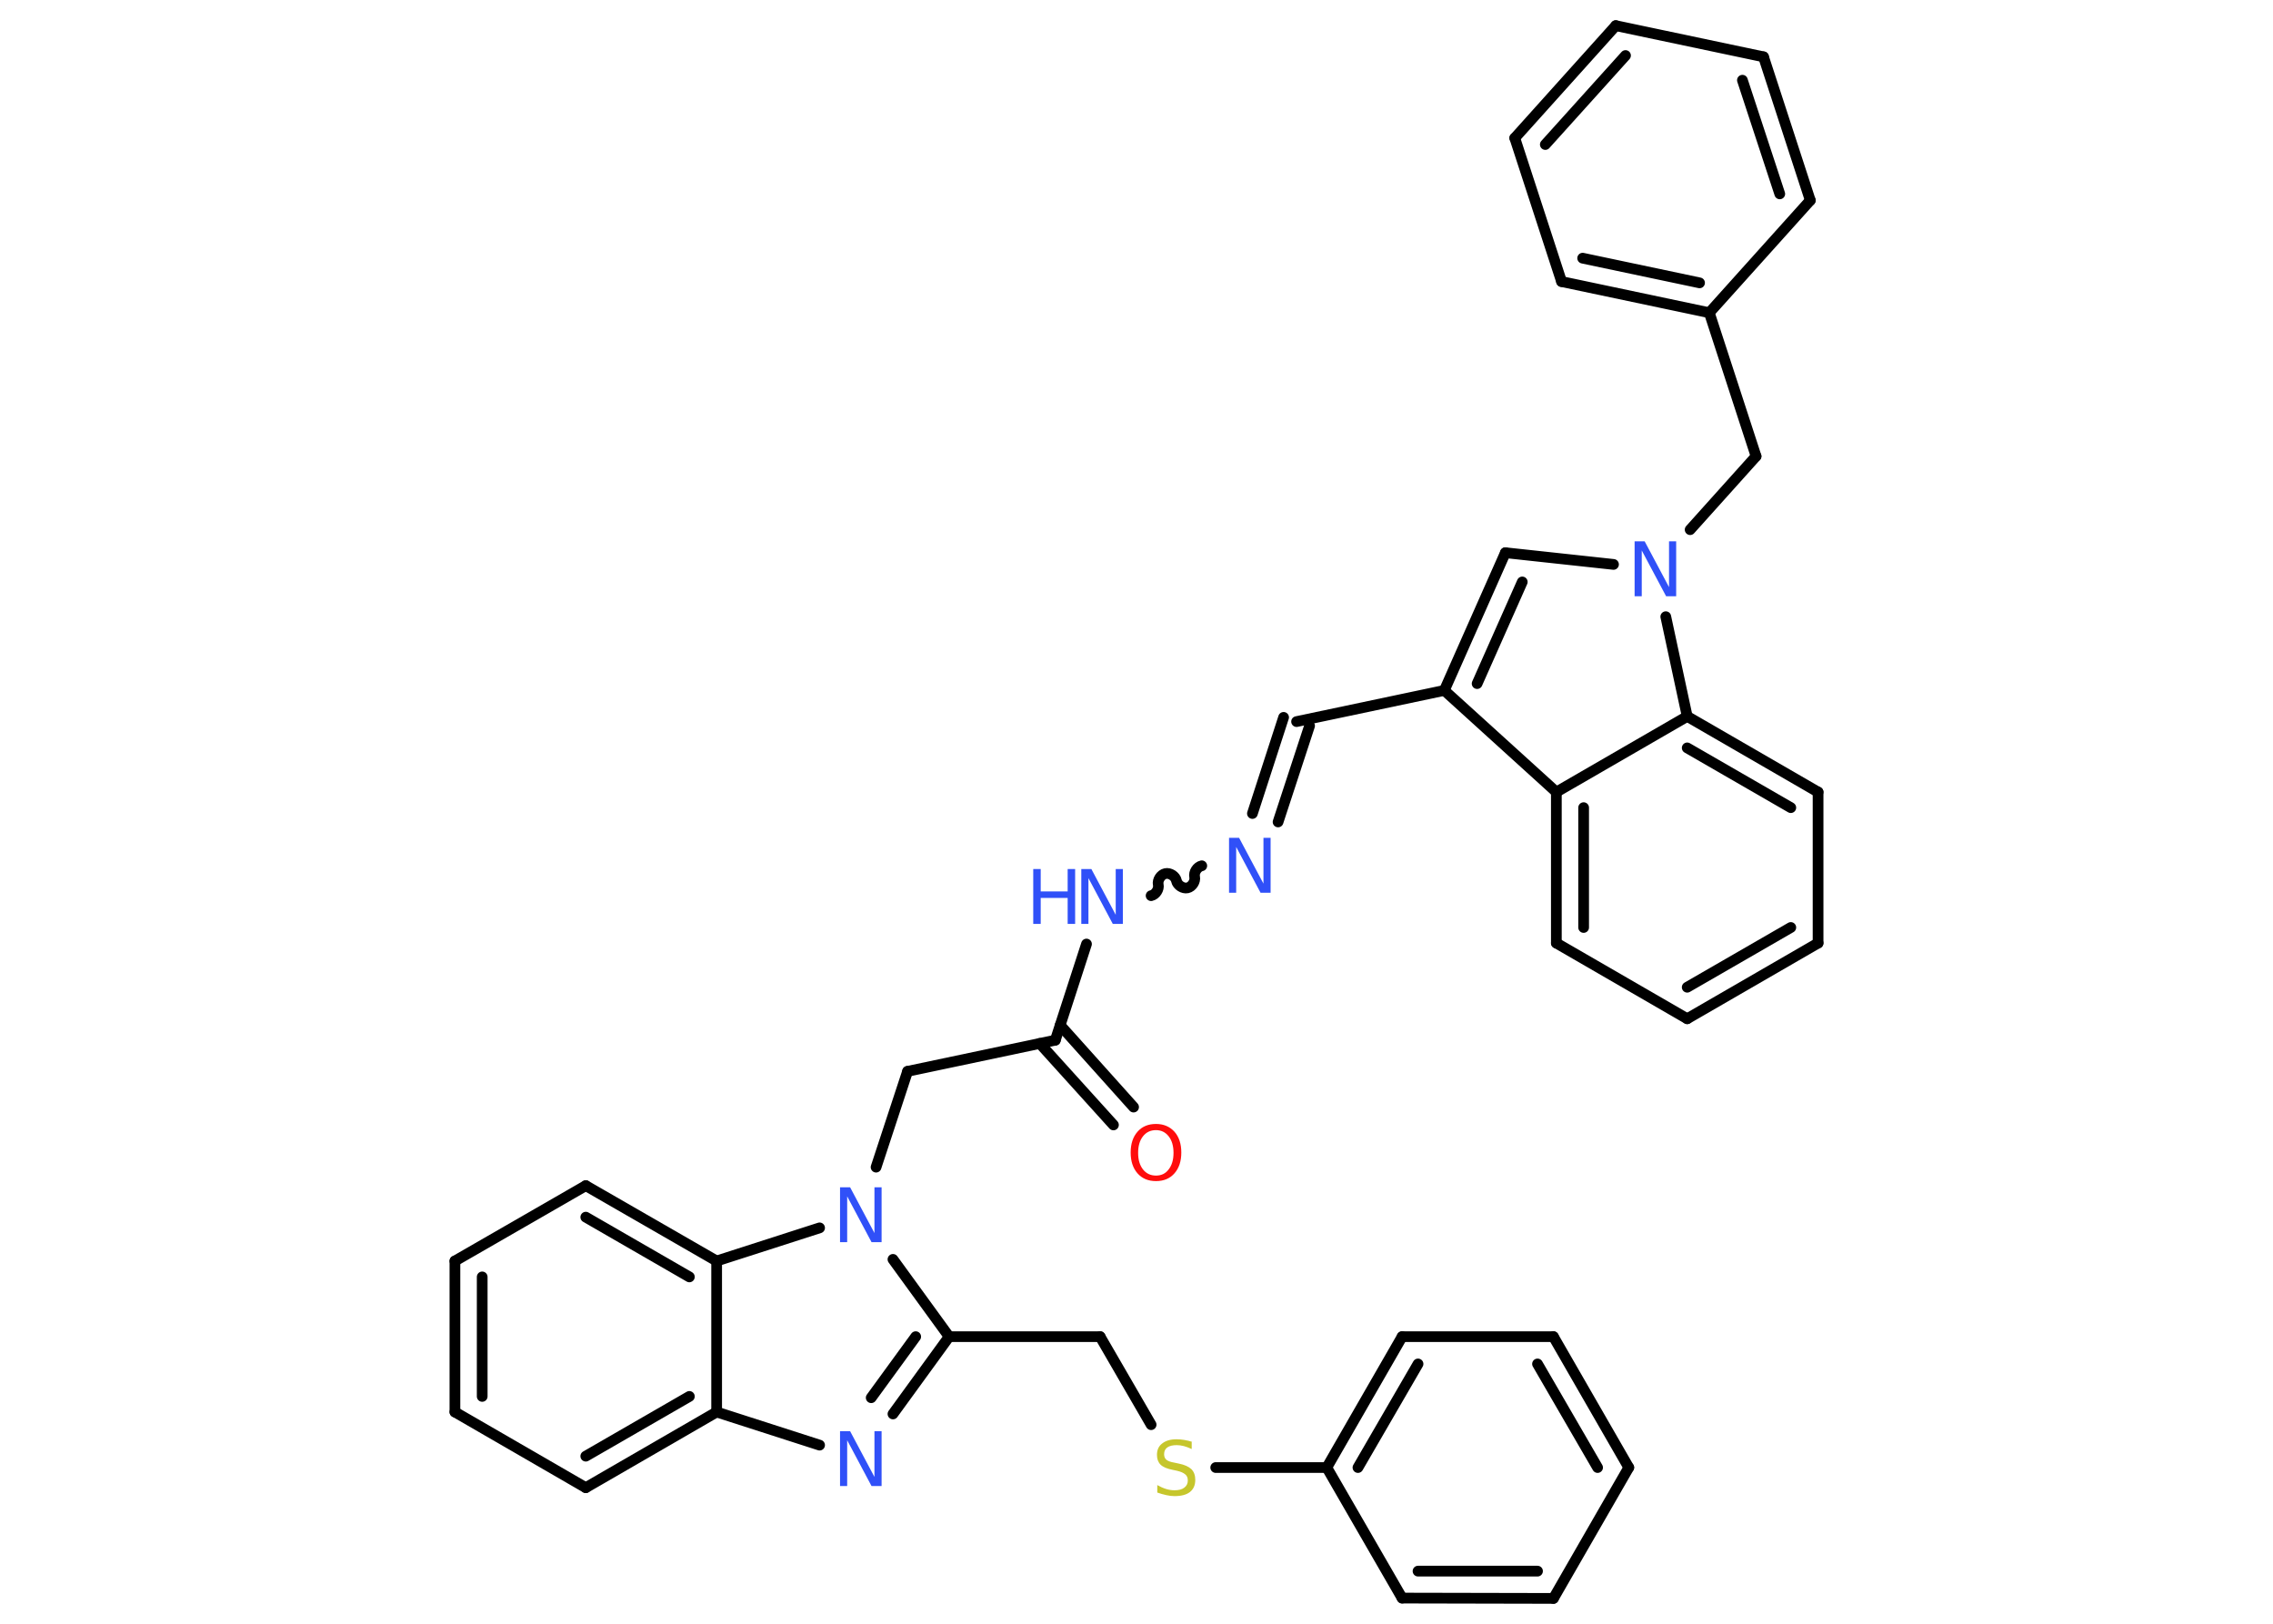 <?xml version='1.0' encoding='UTF-8'?>
<!DOCTYPE svg PUBLIC "-//W3C//DTD SVG 1.1//EN" "http://www.w3.org/Graphics/SVG/1.1/DTD/svg11.dtd">
<svg version='1.2' xmlns='http://www.w3.org/2000/svg' xmlns:xlink='http://www.w3.org/1999/xlink' width='70.0mm' height='50.0mm' viewBox='0 0 70.0 50.0'>
  <desc>Generated by the Chemistry Development Kit (http://github.com/cdk)</desc>
  <g stroke-linecap='round' stroke-linejoin='round' stroke='#000000' stroke-width='.33' fill='#3050F8'>
    <rect x='.0' y='.0' width='70.0' height='50.0' fill='#FFFFFF' stroke='none'/>
    <g id='mol1' class='mol'>
      <g id='mol1bnd1' class='bond'>
        <line x1='34.29' y1='34.64' x2='32.02' y2='32.13'/>
        <line x1='34.91' y1='34.09' x2='32.65' y2='31.57'/>
      </g>
      <line id='mol1bnd2' class='bond' x1='32.5' y1='32.03' x2='27.95' y2='32.99'/>
      <line id='mol1bnd3' class='bond' x1='27.95' y1='32.99' x2='26.98' y2='35.94'/>
      <line id='mol1bnd4' class='bond' x1='27.5' y1='38.78' x2='29.23' y2='41.16'/>
      <line id='mol1bnd5' class='bond' x1='29.23' y1='41.16' x2='33.88' y2='41.16'/>
      <line id='mol1bnd6' class='bond' x1='33.88' y1='41.16' x2='35.45' y2='43.87'/>
      <line id='mol1bnd7' class='bond' x1='37.44' y1='45.19' x2='40.86' y2='45.19'/>
      <g id='mol1bnd8' class='bond'>
        <line x1='43.18' y1='41.16' x2='40.86' y2='45.19'/>
        <line x1='43.67' y1='42.0' x2='41.82' y2='45.19'/>
      </g>
      <line id='mol1bnd9' class='bond' x1='43.18' y1='41.16' x2='47.84' y2='41.16'/>
      <g id='mol1bnd10' class='bond'>
        <line x1='50.16' y1='45.19' x2='47.84' y2='41.16'/>
        <line x1='49.2' y1='45.19' x2='47.35' y2='42.0'/>
      </g>
      <line id='mol1bnd11' class='bond' x1='50.16' y1='45.19' x2='47.84' y2='49.22'/>
      <g id='mol1bnd12' class='bond'>
        <line x1='43.18' y1='49.21' x2='47.84' y2='49.22'/>
        <line x1='43.67' y1='48.38' x2='47.35' y2='48.38'/>
      </g>
      <line id='mol1bnd13' class='bond' x1='40.86' y1='45.19' x2='43.18' y2='49.21'/>
      <g id='mol1bnd14' class='bond'>
        <line x1='27.5' y1='43.54' x2='29.23' y2='41.16'/>
        <line x1='26.83' y1='43.04' x2='28.2' y2='41.16'/>
      </g>
      <line id='mol1bnd15' class='bond' x1='25.24' y1='44.5' x2='22.07' y2='43.48'/>
      <g id='mol1bnd16' class='bond'>
        <line x1='18.04' y1='45.81' x2='22.07' y2='43.48'/>
        <line x1='18.04' y1='44.84' x2='21.23' y2='43.0'/>
      </g>
      <line id='mol1bnd17' class='bond' x1='18.04' y1='45.81' x2='14.01' y2='43.48'/>
      <g id='mol1bnd18' class='bond'>
        <line x1='14.01' y1='38.83' x2='14.01' y2='43.48'/>
        <line x1='14.85' y1='39.32' x2='14.85' y2='43.0'/>
      </g>
      <line id='mol1bnd19' class='bond' x1='14.01' y1='38.83' x2='18.04' y2='36.51'/>
      <g id='mol1bnd20' class='bond'>
        <line x1='22.07' y1='38.83' x2='18.04' y2='36.51'/>
        <line x1='21.23' y1='39.32' x2='18.04' y2='37.48'/>
      </g>
      <line id='mol1bnd21' class='bond' x1='22.07' y1='43.48' x2='22.07' y2='38.83'/>
      <line id='mol1bnd22' class='bond' x1='25.24' y1='37.81' x2='22.07' y2='38.83'/>
      <line id='mol1bnd23' class='bond' x1='32.5' y1='32.03' x2='33.46' y2='29.07'/>
      <path id='mol1bnd24' class='bond' d='M37.01 26.66c-.14 .03 -.25 .2 -.22 .34c.03 .14 -.08 .31 -.22 .34c-.14 .03 -.31 -.08 -.34 -.22c-.03 -.14 -.2 -.25 -.34 -.22c-.14 .03 -.25 .2 -.22 .34c.03 .14 -.08 .31 -.22 .34' fill='none' stroke='#000000' stroke-width='.33'/>
      <g id='mol1bnd25' class='bond'>
        <line x1='38.57' y1='25.05' x2='39.53' y2='22.09'/>
        <line x1='39.36' y1='25.31' x2='40.33' y2='22.35'/>
      </g>
      <line id='mol1bnd26' class='bond' x1='39.93' y1='22.22' x2='44.48' y2='21.26'/>
      <g id='mol1bnd27' class='bond'>
        <line x1='46.36' y1='17.02' x2='44.48' y2='21.26'/>
        <line x1='46.88' y1='17.92' x2='45.49' y2='21.05'/>
      </g>
      <line id='mol1bnd28' class='bond' x1='46.36' y1='17.02' x2='49.69' y2='17.38'/>
      <line id='mol1bnd29' class='bond' x1='52.05' y1='16.31' x2='54.08' y2='14.05'/>
      <line id='mol1bnd30' class='bond' x1='54.08' y1='14.05' x2='52.64' y2='9.63'/>
      <g id='mol1bnd31' class='bond'>
        <line x1='48.09' y1='8.67' x2='52.64' y2='9.63'/>
        <line x1='48.74' y1='7.95' x2='52.34' y2='8.71'/>
      </g>
      <line id='mol1bnd32' class='bond' x1='48.09' y1='8.67' x2='46.65' y2='4.25'/>
      <g id='mol1bnd33' class='bond'>
        <line x1='49.76' y1='.79' x2='46.65' y2='4.25'/>
        <line x1='50.06' y1='1.71' x2='47.59' y2='4.45'/>
      </g>
      <line id='mol1bnd34' class='bond' x1='49.76' y1='.79' x2='54.31' y2='1.75'/>
      <g id='mol1bnd35' class='bond'>
        <line x1='55.75' y1='6.17' x2='54.31' y2='1.75'/>
        <line x1='54.81' y1='5.97' x2='53.66' y2='2.47'/>
      </g>
      <line id='mol1bnd36' class='bond' x1='52.64' y1='9.63' x2='55.75' y2='6.17'/>
      <line id='mol1bnd37' class='bond' x1='51.3' y1='18.99' x2='51.96' y2='22.06'/>
      <g id='mol1bnd38' class='bond'>
        <line x1='55.99' y1='24.39' x2='51.96' y2='22.06'/>
        <line x1='55.15' y1='24.87' x2='51.96' y2='23.03'/>
      </g>
      <line id='mol1bnd39' class='bond' x1='55.99' y1='24.39' x2='55.99' y2='29.04'/>
      <g id='mol1bnd40' class='bond'>
        <line x1='51.96' y1='31.37' x2='55.99' y2='29.04'/>
        <line x1='51.96' y1='30.4' x2='55.15' y2='28.56'/>
      </g>
      <line id='mol1bnd41' class='bond' x1='51.96' y1='31.37' x2='47.93' y2='29.04'/>
      <g id='mol1bnd42' class='bond'>
        <line x1='47.93' y1='24.39' x2='47.93' y2='29.04'/>
        <line x1='48.77' y1='24.87' x2='48.77' y2='28.56'/>
      </g>
      <line id='mol1bnd43' class='bond' x1='44.48' y1='21.26' x2='47.93' y2='24.39'/>
      <line id='mol1bnd44' class='bond' x1='51.96' y1='22.06' x2='47.93' y2='24.39'/>
      <path id='mol1atm1' class='atom' d='M35.6 34.8q-.25 .0 -.4 .19q-.15 .19 -.15 .51q.0 .32 .15 .51q.15 .19 .4 .19q.25 .0 .39 -.19q.15 -.19 .15 -.51q.0 -.32 -.15 -.51q-.15 -.19 -.39 -.19zM35.6 34.61q.35 .0 .57 .24q.21 .24 .21 .64q.0 .4 -.21 .64q-.21 .24 -.57 .24q-.36 .0 -.57 -.24q-.21 -.24 -.21 -.64q.0 -.4 .21 -.64q.21 -.24 .57 -.24z' stroke='none' fill='#FF0D0D'/>
      <path id='mol1atm4' class='atom' d='M25.87 36.56h.31l.75 1.41v-1.41h.22v1.69h-.31l-.75 -1.41v1.41h-.22v-1.69z' stroke='none'/>
      <path id='mol1atm7' class='atom' d='M36.7 44.4v.22q-.13 -.06 -.24 -.09q-.12 -.03 -.22 -.03q-.19 .0 -.29 .07q-.1 .07 -.1 .21q.0 .11 .07 .17q.07 .06 .25 .09l.14 .03q.25 .05 .38 .17q.12 .12 .12 .33q.0 .24 -.16 .37q-.16 .13 -.48 .13q-.12 .0 -.25 -.03q-.14 -.03 -.28 -.08v-.23q.14 .08 .27 .12q.13 .04 .26 .04q.2 .0 .3 -.08q.11 -.08 .11 -.22q.0 -.13 -.08 -.19q-.08 -.07 -.25 -.11l-.14 -.03q-.26 -.05 -.37 -.16q-.11 -.11 -.11 -.3q.0 -.23 .16 -.35q.16 -.13 .44 -.13q.12 .0 .24 .02q.12 .02 .25 .06z' stroke='none' fill='#C6C62C'/>
      <path id='mol1atm14' class='atom' d='M25.87 44.07h.31l.75 1.41v-1.41h.22v1.69h-.31l-.75 -1.41v1.41h-.22v-1.69z' stroke='none'/>
      <g id='mol1atm21' class='atom'>
        <path d='M33.3 26.76h.31l.75 1.41v-1.41h.22v1.69h-.31l-.75 -1.41v1.41h-.22v-1.69z' stroke='none'/>
        <path d='M31.82 26.76h.23v.69h.83v-.69h.23v1.69h-.23v-.8h-.83v.8h-.23v-1.69z' stroke='none'/>
      </g>
      <path id='mol1atm22' class='atom' d='M37.85 25.8h.31l.75 1.41v-1.41h.22v1.69h-.31l-.75 -1.41v1.41h-.22v-1.69z' stroke='none'/>
      <path id='mol1atm26' class='atom' d='M50.34 16.67h.31l.75 1.41v-1.41h.22v1.69h-.31l-.75 -1.41v1.41h-.22v-1.69z' stroke='none'/>
    </g>
  </g>
</svg>
